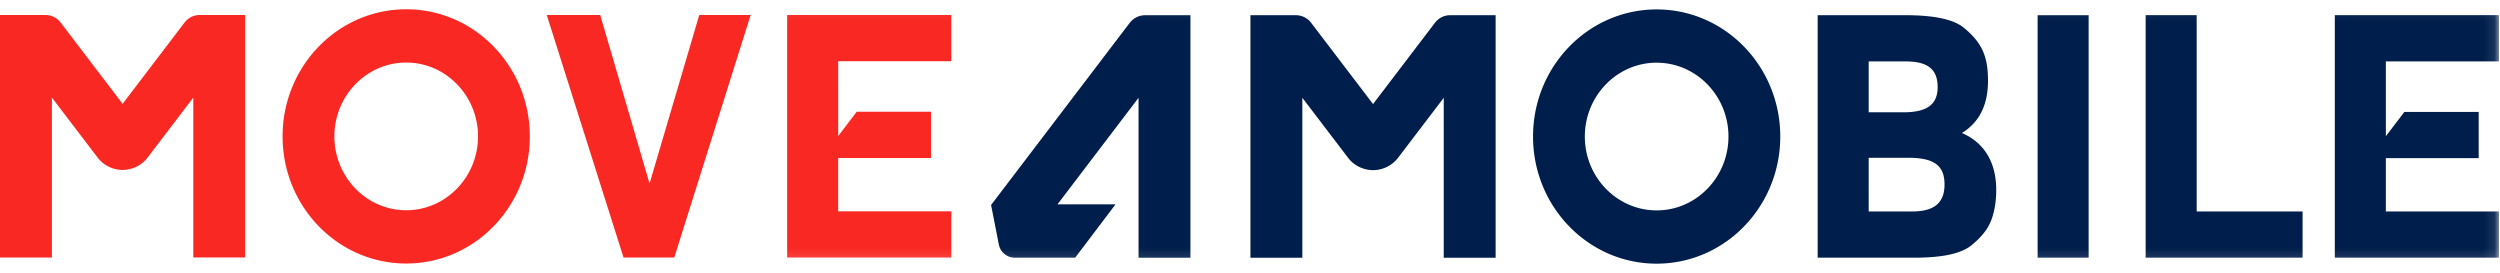 <svg width="220" height="24" viewBox="0 0 220 24" xmlns="http://www.w3.org/2000/svg" xmlns:xlink="http://www.w3.org/1999/xlink"><title>Logo Copy</title><defs><path id="a" d="M0 22.868h219.909V.075H0z"/></defs><g transform="translate(0 .334)" fill="none" fill-rule="evenodd"><path fill="#F92822" d="M57.162 15.818L52.818.987h-4.703l6.756 21.339h4.466l6.72-21.34h-4.522zM16.238 1.652c.32-.42.81-.665 1.329-.665h4.01v21.338H17.01V8.255l-4.003 5.254a2.769 2.769 0 0 1-4.433 0L4.567 8.253v14.073H0V.987h4.007a1.68 1.68 0 0 1 1.334.668l5.449 7.15 5.448-7.153zM35.746.482c-6.008 0-10.878 5.008-10.878 11.186s4.87 11.187 10.878 11.187 10.878-5.009 10.878-11.187c0-6.178-4.87-11.186-10.878-11.186m0 4.688c3.484 0 6.32 2.915 6.32 6.498 0 3.584-2.836 6.5-6.32 6.5-3.485 0-6.32-2.916-6.32-6.5 0-3.583 2.835-6.498 6.32-6.498"/><path d="M126.277 1.67l-5.448 7.153-5.449-7.15a1.68 1.68 0 0 0-1.334-.668h-4.007v21.339h4.567V8.27l4.007 5.258a2.769 2.769 0 0 0 4.434 0l4.002-5.255v14.071h4.567V1.005h-4.01a1.67 1.67 0 0 0-1.329.666M145.785.495c-6.008 0-10.878 5.009-10.878 11.187 0 6.177 4.87 11.186 10.878 11.186s10.878-5.009 10.878-11.186c0-6.178-4.87-11.187-10.878-11.187m0 4.688c3.485 0 6.32 2.915 6.32 6.499 0 3.583-2.835 6.498-6.32 6.498-3.485 0-6.32-2.915-6.32-6.498 0-3.584 2.835-6.5 6.32-6.5m22.48 13.093h-3.821V13.55h3.488c2.264 0 3.186.68 3.186 2.347 0 1.623-.907 2.378-2.853 2.378zM164.444 5.07h3.247c1.951 0 2.822.695 2.822 2.254 0 1.538-.927 2.223-3.004 2.223h-3.065V5.069zm8.206 6.3c1.522-.93 2.293-2.467 2.293-4.576 0-1.901-.359-3.286-2.193-4.738-.904-.698-2.596-1.052-5.03-1.052h-7.766v21.339h8.493c2.484 0 4.13-.356 5.033-1.087.884-.715 1.456-1.436 1.747-2.204.29-.762.442-1.68.442-2.655 0-2.44-1.04-4.167-3.02-5.027z" fill="#001E4B"/><mask id="b" fill="#fff"><use xlink:href="#a"/></mask><path fill="#001E4B" mask="url(#b)" d="M179.31 22.342h4.49V1.002h-4.49zM193.307.996h-4.49v21.345h13.81v-4.067h-9.32zM219.909 1h-14.446v21.343h14.446v-4.067h-9.955V13.58h8.17V9.514h-6.54l-1.628 2.139-.002-6.586h9.955z"/><path fill="#F92822" mask="url(#b)" d="M83.716.987H69.27V22.33h14.446v-4.067H73.76v-4.695h8.17V9.5h-6.54l-1.628 2.14-.001-6.586h9.955z"/><path d="M87.215 17.705l.695 3.538c.07.316.237.579.504.79.241.19.51.29.802.308h5.401l3.552-4.696h-5.107l7.13-9.372v14.071h4.567V1.005h-4.01c-.519 0-1.008.246-1.328.665L87.215 17.705z" fill="#001E4B" mask="url(#b)"/></g></svg>